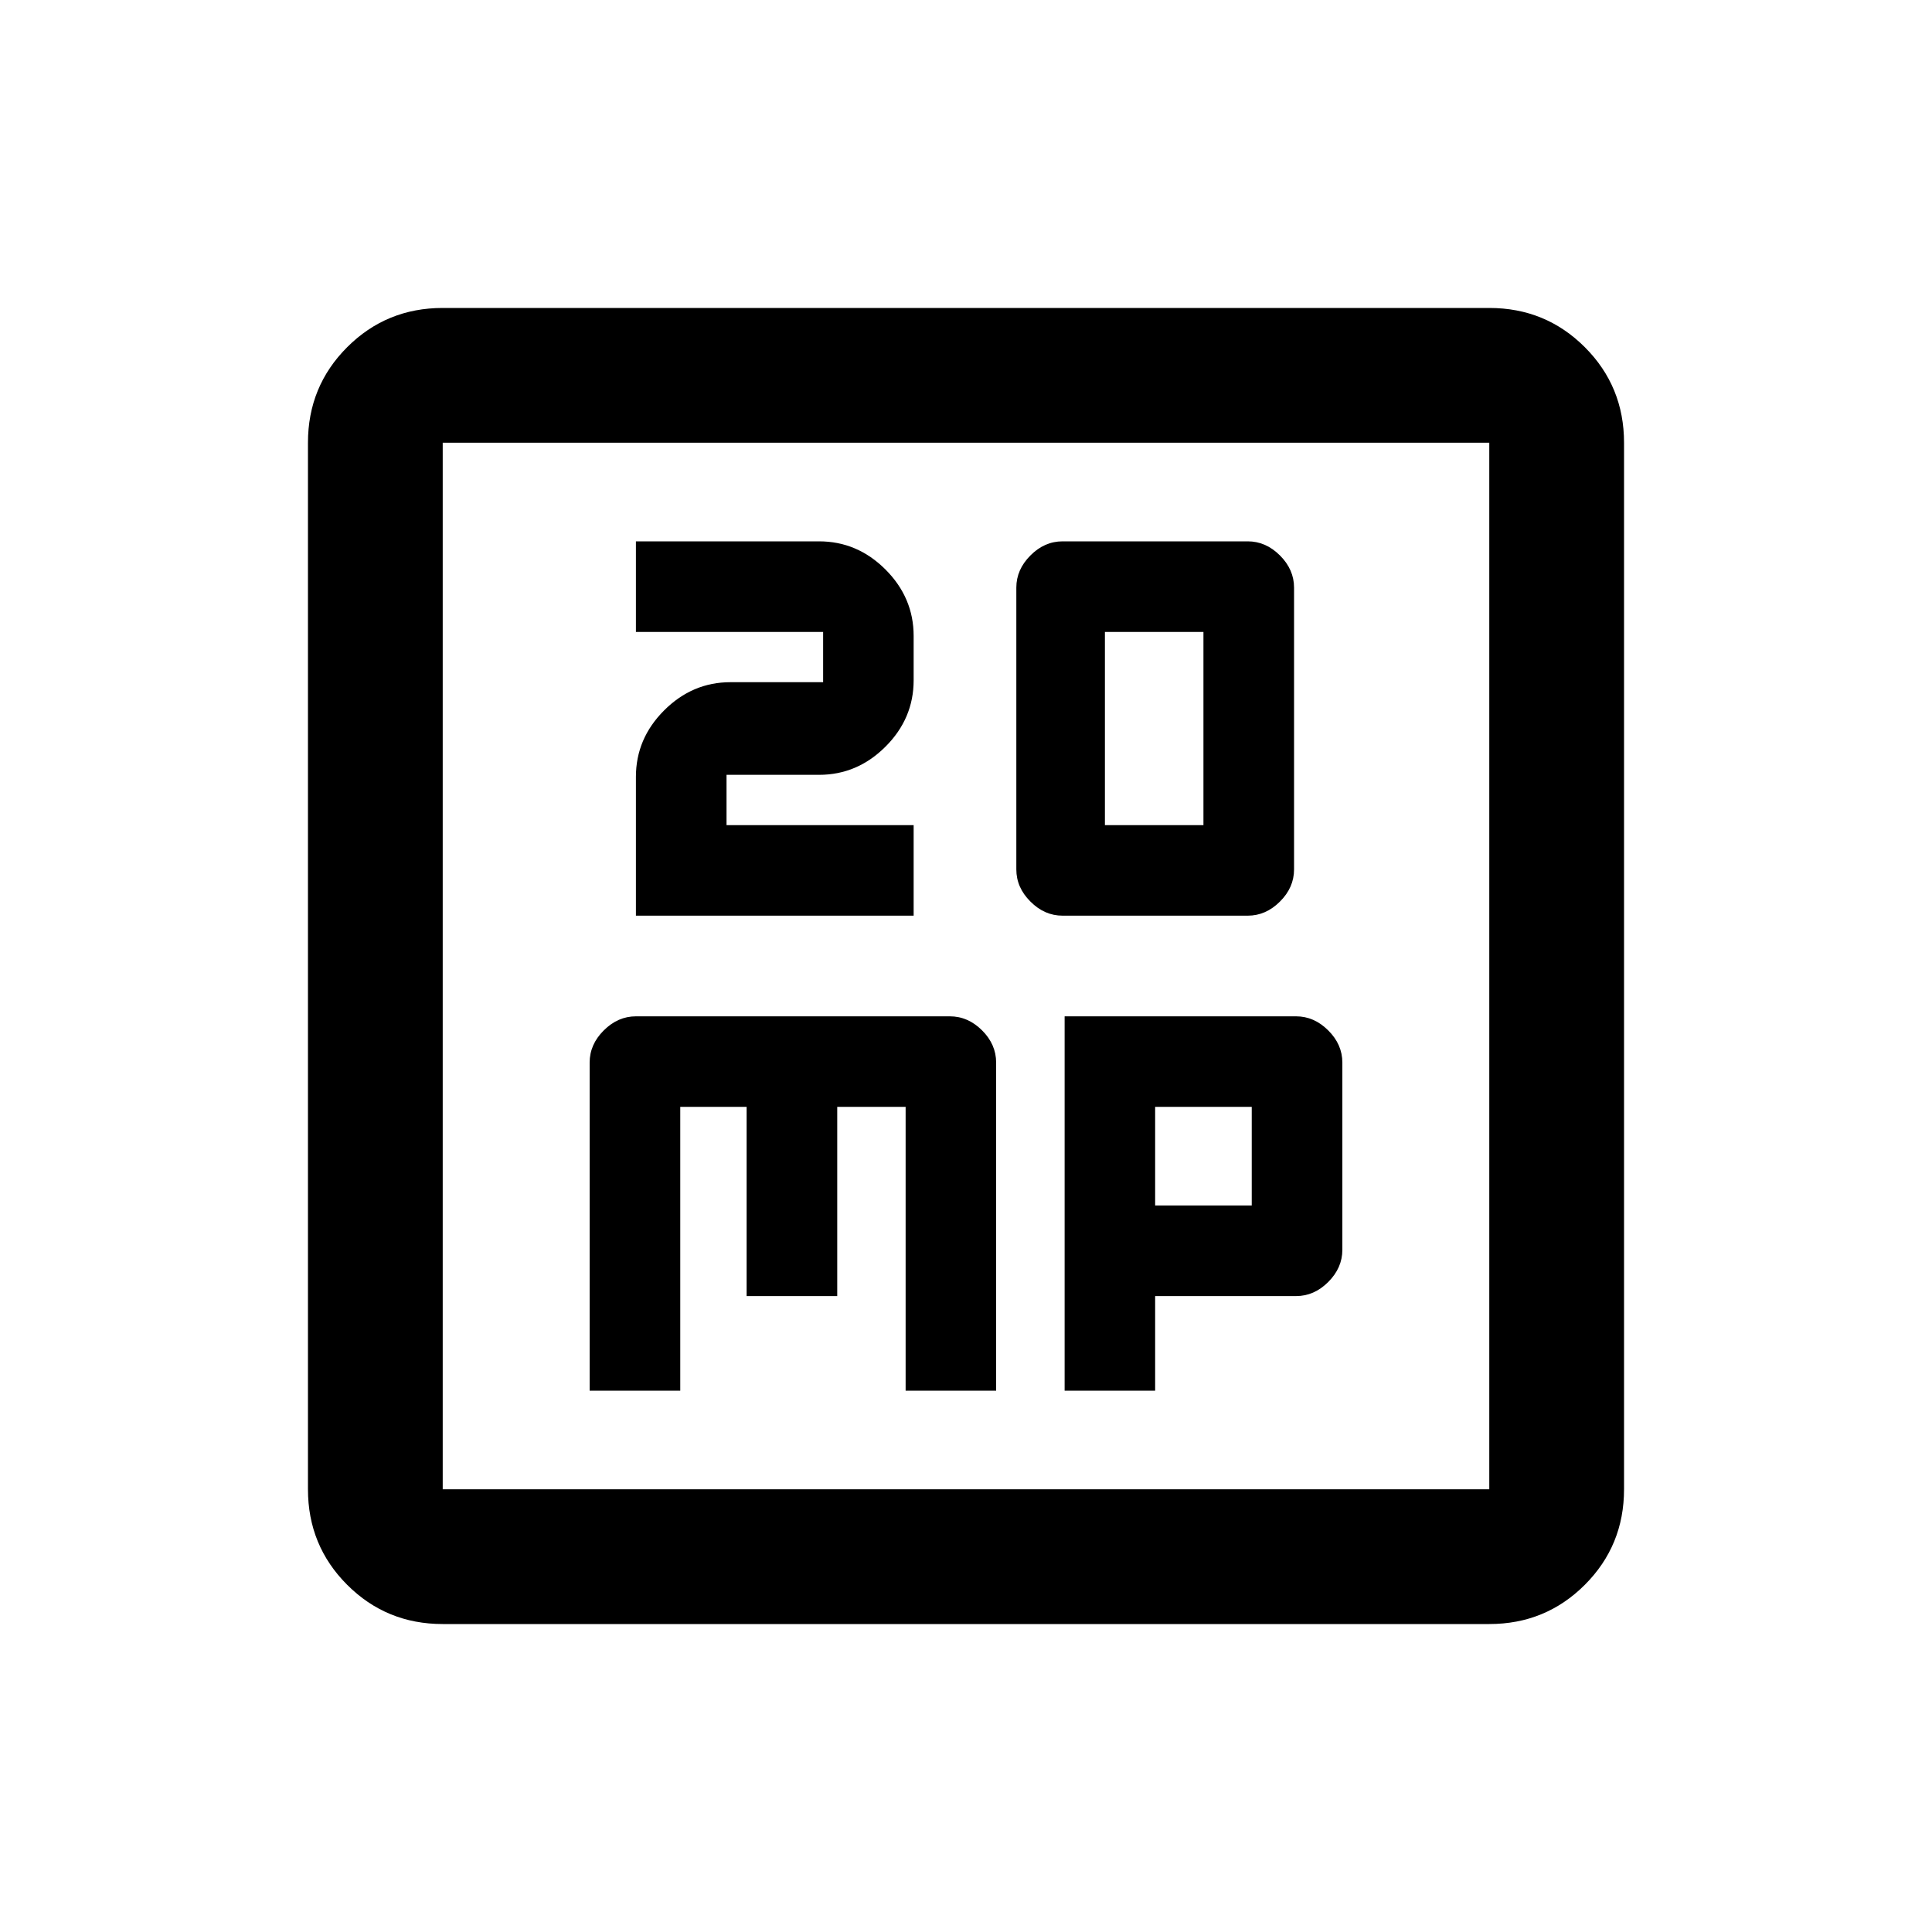 <svg xmlns="http://www.w3.org/2000/svg" height="20" width="20"><path d="M6.583 9.479h2.875v-.937H7.521v-.521h.958q.396 0 .688-.292.291-.291.291-.687v-.459q0-.395-.291-.687-.292-.292-.688-.292H6.583v.938h1.938v.52h-.959q-.395 0-.687.292-.292.292-.292.688Zm4.417 0h1.917q.187 0 .333-.146.146-.145.146-.333V6.083q0-.187-.146-.333-.146-.146-.333-.146H11q-.188 0-.333.146-.146.146-.146.333V9q0 .188.146.333.145.146.333.146Zm.438-.937v-2h1.02v2Zm-5.334 5.854h.938v-2.938h.687v1.959h.938v-1.959h.708v2.938h.937V11q0-.188-.145-.333-.146-.146-.334-.146h-3.25q-.187 0-.333.146-.146.145-.146.333Zm4.917 0h.937v-.979h1.459q.187 0 .333-.146.146-.146.146-.333V11q0-.188-.146-.333-.146-.146-.333-.146h-2.396Zm.937-1.917v-1.021h1v1.021Zm-7.375 4.333q-.583 0-.989-.406t-.406-.989V4.583q0-.583.406-.989t.989-.406h10.834q.583 0 .989.406t.406.989v10.834q0 .583-.406.989t-.989.406Zm0-1.395h10.834V4.583H4.583v10.834Zm0-10.834v10.834V4.583Z"/></svg>